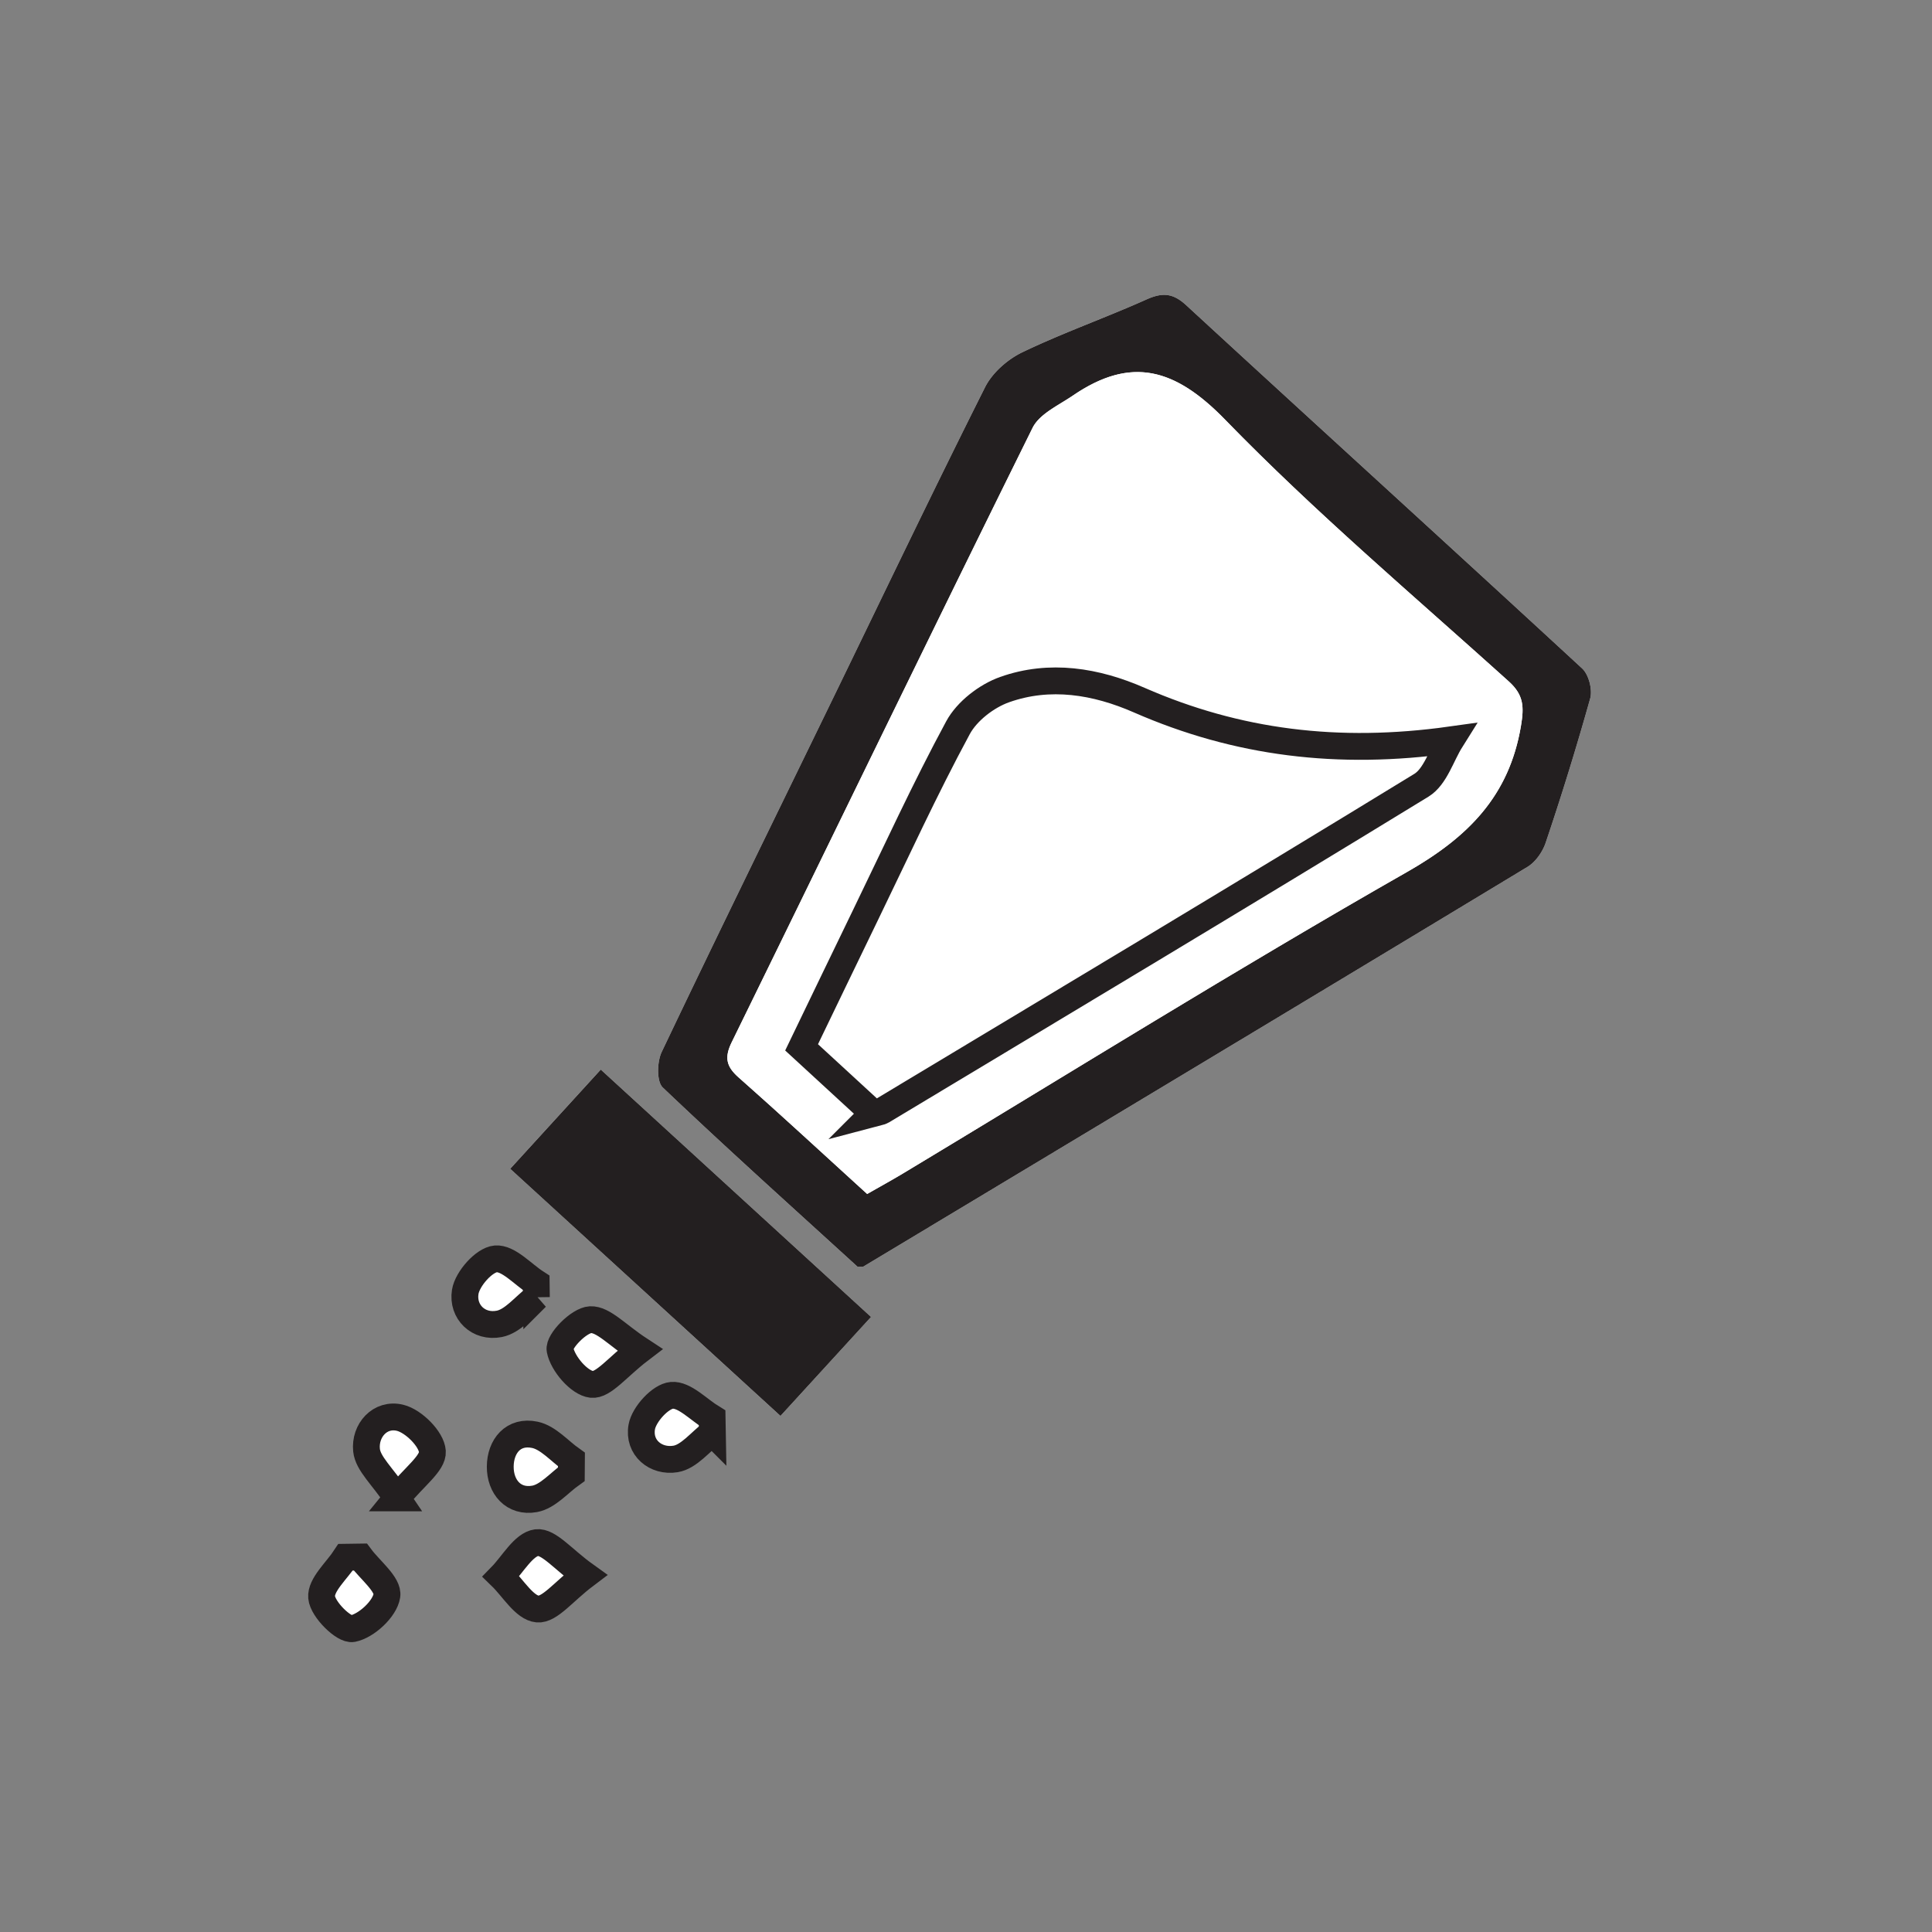 <svg viewBox="0 0 72 72" xmlns="http://www.w3.org/2000/svg" xmlns:serif="http://www.serif.com/" fill-rule="evenodd" clip-rule="evenodd" stroke-miterlimit="10"><rect x="0" y="0" width="72" height="72" fill="#808080" stroke="none"/><path serif:id="Plan de travail1" fill="none" d="M0-288h382.774v392.88H0z"/><path d="M21.292 54.937l.004-.546c-.451-.319-.865-.813-1.362-.919-.806-.171-1.285.426-1.291 1.18-.006.76.494 1.348 1.279 1.207.495-.089.916-.6 1.37-.922m5.256-1.542l-.01-.554c-.503-.306-1.029-.881-1.503-.841-.421.036-1.035.708-1.118 1.177-.137.772.52 1.315 1.258 1.194.497-.081.918-.634 1.373-.976m-13.12 4.631l-.549.008c-.325.5-.935 1.026-.893 1.494.04.449.829 1.23 1.153 1.167.515-.101 1.202-.737 1.279-1.231.065-.418-.631-.954-.99-1.438m10.416-7.719c-.85-.556-1.361-1.149-1.842-1.126-.423.021-1.192.804-1.131 1.121.098.516.713 1.238 1.177 1.29.438.05.961-.649 1.796-1.285m-3.855-1.963l-.008-.535c-.505-.326-1.036-.935-1.51-.894-.43.038-1.055.744-1.133 1.229-.118.741.491 1.347 1.272 1.191.505-.1.922-.645 1.379-.991m-5.194 7.478c.647-.799 1.349-1.289 1.319-1.731-.031-.463-.702-1.133-1.205-1.255-.746-.182-1.325.478-1.249 1.208.052.502.584.954 1.135 1.778m7.01 2.882c-.82-.587-1.36-1.271-1.805-1.214-.488.062-.89.808-1.328 1.257.45.434.871 1.17 1.358 1.215.452.043.972-.652 1.775-1.258m10.655-9.625L22.388 39.86l-3.374 3.696 10.072 9.212 3.374-3.689m-.506-1.875c.145 0 .193.014.221-.002 8.253-4.958 16.506-9.913 24.745-14.893.305-.184.57-.564.685-.91a108.45 108.45 0 0 0 1.657-5.371c.09-.327-.053-.889-.299-1.115-4.905-4.53-9.848-9.018-14.759-13.54-.499-.459-.891-.475-1.478-.213-1.528.683-3.114 1.242-4.622 1.965-.554.265-1.124.766-1.395 1.307-1.97 3.925-3.863 7.888-5.784 11.837-2.095 4.309-4.207 8.609-6.266 12.936-.174.366-.193 1.1.041 1.323 2.399 2.283 4.864 4.496 7.254 6.676" fill="#fff" fill-rule="nonzero"/><path d="M32.317 44.496c.486-.278.903-.506 1.31-.75 6.259-3.766 12.461-7.63 18.804-11.247 2.279-1.299 3.809-2.828 4.25-5.443.118-.706.11-1.152-.451-1.659-3.56-3.21-7.232-6.317-10.567-9.75-1.867-1.921-3.507-2.39-5.682-.903-.533.363-1.242.68-1.5 1.201-3.769 7.614-7.468 15.262-11.209 22.89-.283.576-.207.91.256 1.32 1.585 1.401 3.137 2.838 4.789 4.341m-.363 2.708c-2.389-2.18-4.855-4.393-7.254-6.676-.234-.222-.215-.957-.041-1.323 2.059-4.326 4.171-8.627 6.266-12.936 1.921-3.949 3.814-7.912 5.784-11.836.271-.541.841-1.042 1.395-1.307 1.508-.724 3.094-1.282 4.622-1.966.587-.262.979-.246 1.478.213 4.911 4.522 9.854 9.011 14.759 13.54.246.227.389.788.299 1.115a108.122 108.122 0 0 1-1.657 5.371c-.115.346-.38.727-.685.91-8.239 4.98-16.492 9.935-24.745 14.893-.028.017-.076.002-.221.002M32.461 49.079l-3.375 3.689-10.072-9.211 3.375-3.697 10.072 9.219" fill="#231f20" fill-rule="nonzero"/><path d="M21.806 58.704c-.803.606-1.323 1.302-1.775 1.259-.487-.045-.909-.781-1.358-1.216.438-.448.84-1.194 1.327-1.257.446-.057.986.627 1.806 1.214zM14.796 55.822c-.552-.824-1.083-1.275-1.136-1.777-.076-.731.503-1.391 1.25-1.208.502.122 1.173.792 1.204 1.255.03.441-.671.931-1.318 1.73zM19.989 48.345c-.457.346-.874.891-1.378.991-.782.155-1.391-.45-1.273-1.191.078-.486.703-1.192 1.133-1.23.474-.041 1.005.569 1.511.895l.007.535zM23.844 50.307c-.834.636-1.358 1.335-1.796 1.285-.463-.053-1.079-.774-1.177-1.29-.061-.317.708-1.1 1.131-1.121.481-.023.992.57 1.842 1.126zM13.428 58.026c.359.484 1.055 1.021.99 1.438-.076.495-.763 1.13-1.279 1.231-.323.063-1.113-.718-1.153-1.167-.041-.468.568-.994.893-1.494l.549-.008zM26.548 53.395c-.455.342-.875.895-1.373.976-.738.121-1.395-.422-1.258-1.194.084-.469.697-1.141 1.118-1.177.474-.04 1 .535 1.503.841l.01.554zM21.292 54.937c-.454.322-.875.833-1.37.922-.785.141-1.285-.447-1.279-1.207.006-.754.485-1.351 1.291-1.18.497.106.911.6 1.362.919l-.004.546z" fill="none" stroke="#231f20"/><path d="M32.545 41.49c.176-.047.262-.051.327-.09 6.708-4.032 13.424-8.05 20.1-12.136.518-.317.741-1.117 1.102-1.692-4.207.589-7.97.115-11.619-1.481-1.609-.705-3.329-.991-5.017-.391-.672.239-1.403.803-1.736 1.419-1.232 2.279-2.311 4.641-3.444 6.974-.796 1.64-1.586 3.284-2.385 4.939l2.672 2.458m-.228 3.006c-1.652-1.503-3.204-2.941-4.789-4.341-.463-.41-.539-.744-.256-1.32 3.741-7.628 7.44-15.277 11.209-22.89.258-.521.967-.838 1.5-1.201 2.175-1.487 3.815-1.018 5.682.903 3.335 3.433 7.007 6.54 10.567 9.75.561.507.569.953.451 1.658-.441 2.616-1.971 4.145-4.25 5.444-6.343 3.617-12.545 7.481-18.804 11.247-.407.244-.824.472-1.31.75" fill="#fff" fill-rule="nonzero"/><path d="M32.545 41.49l-2.672-2.458c.799-1.655 1.589-3.299 2.385-4.939 1.133-2.333 2.212-4.695 3.444-6.974.333-.616 1.064-1.18 1.736-1.419 1.688-.6 3.408-.314 5.017.391 3.649 1.596 7.412 2.07 11.619 1.481-.361.575-.584 1.375-1.102 1.692-6.676 4.086-13.392 8.104-20.1 12.136-.065.039-.151.043-.327.09" fill="#fff" fill-rule="nonzero"/><path d="M32.545 41.49l-2.672-2.458c.799-1.655 1.589-3.299 2.385-4.939 1.133-2.333 2.212-4.695 3.444-6.974.333-.616 1.064-1.18 1.736-1.419 1.688-.6 3.408-.314 5.017.391 3.649 1.596 7.412 2.07 11.619 1.481-.361.575-.584 1.375-1.102 1.692-6.676 4.086-13.392 8.104-20.1 12.136-.065.039-.151.043-.327.09z" fill="none" stroke="#231f20"/></svg>